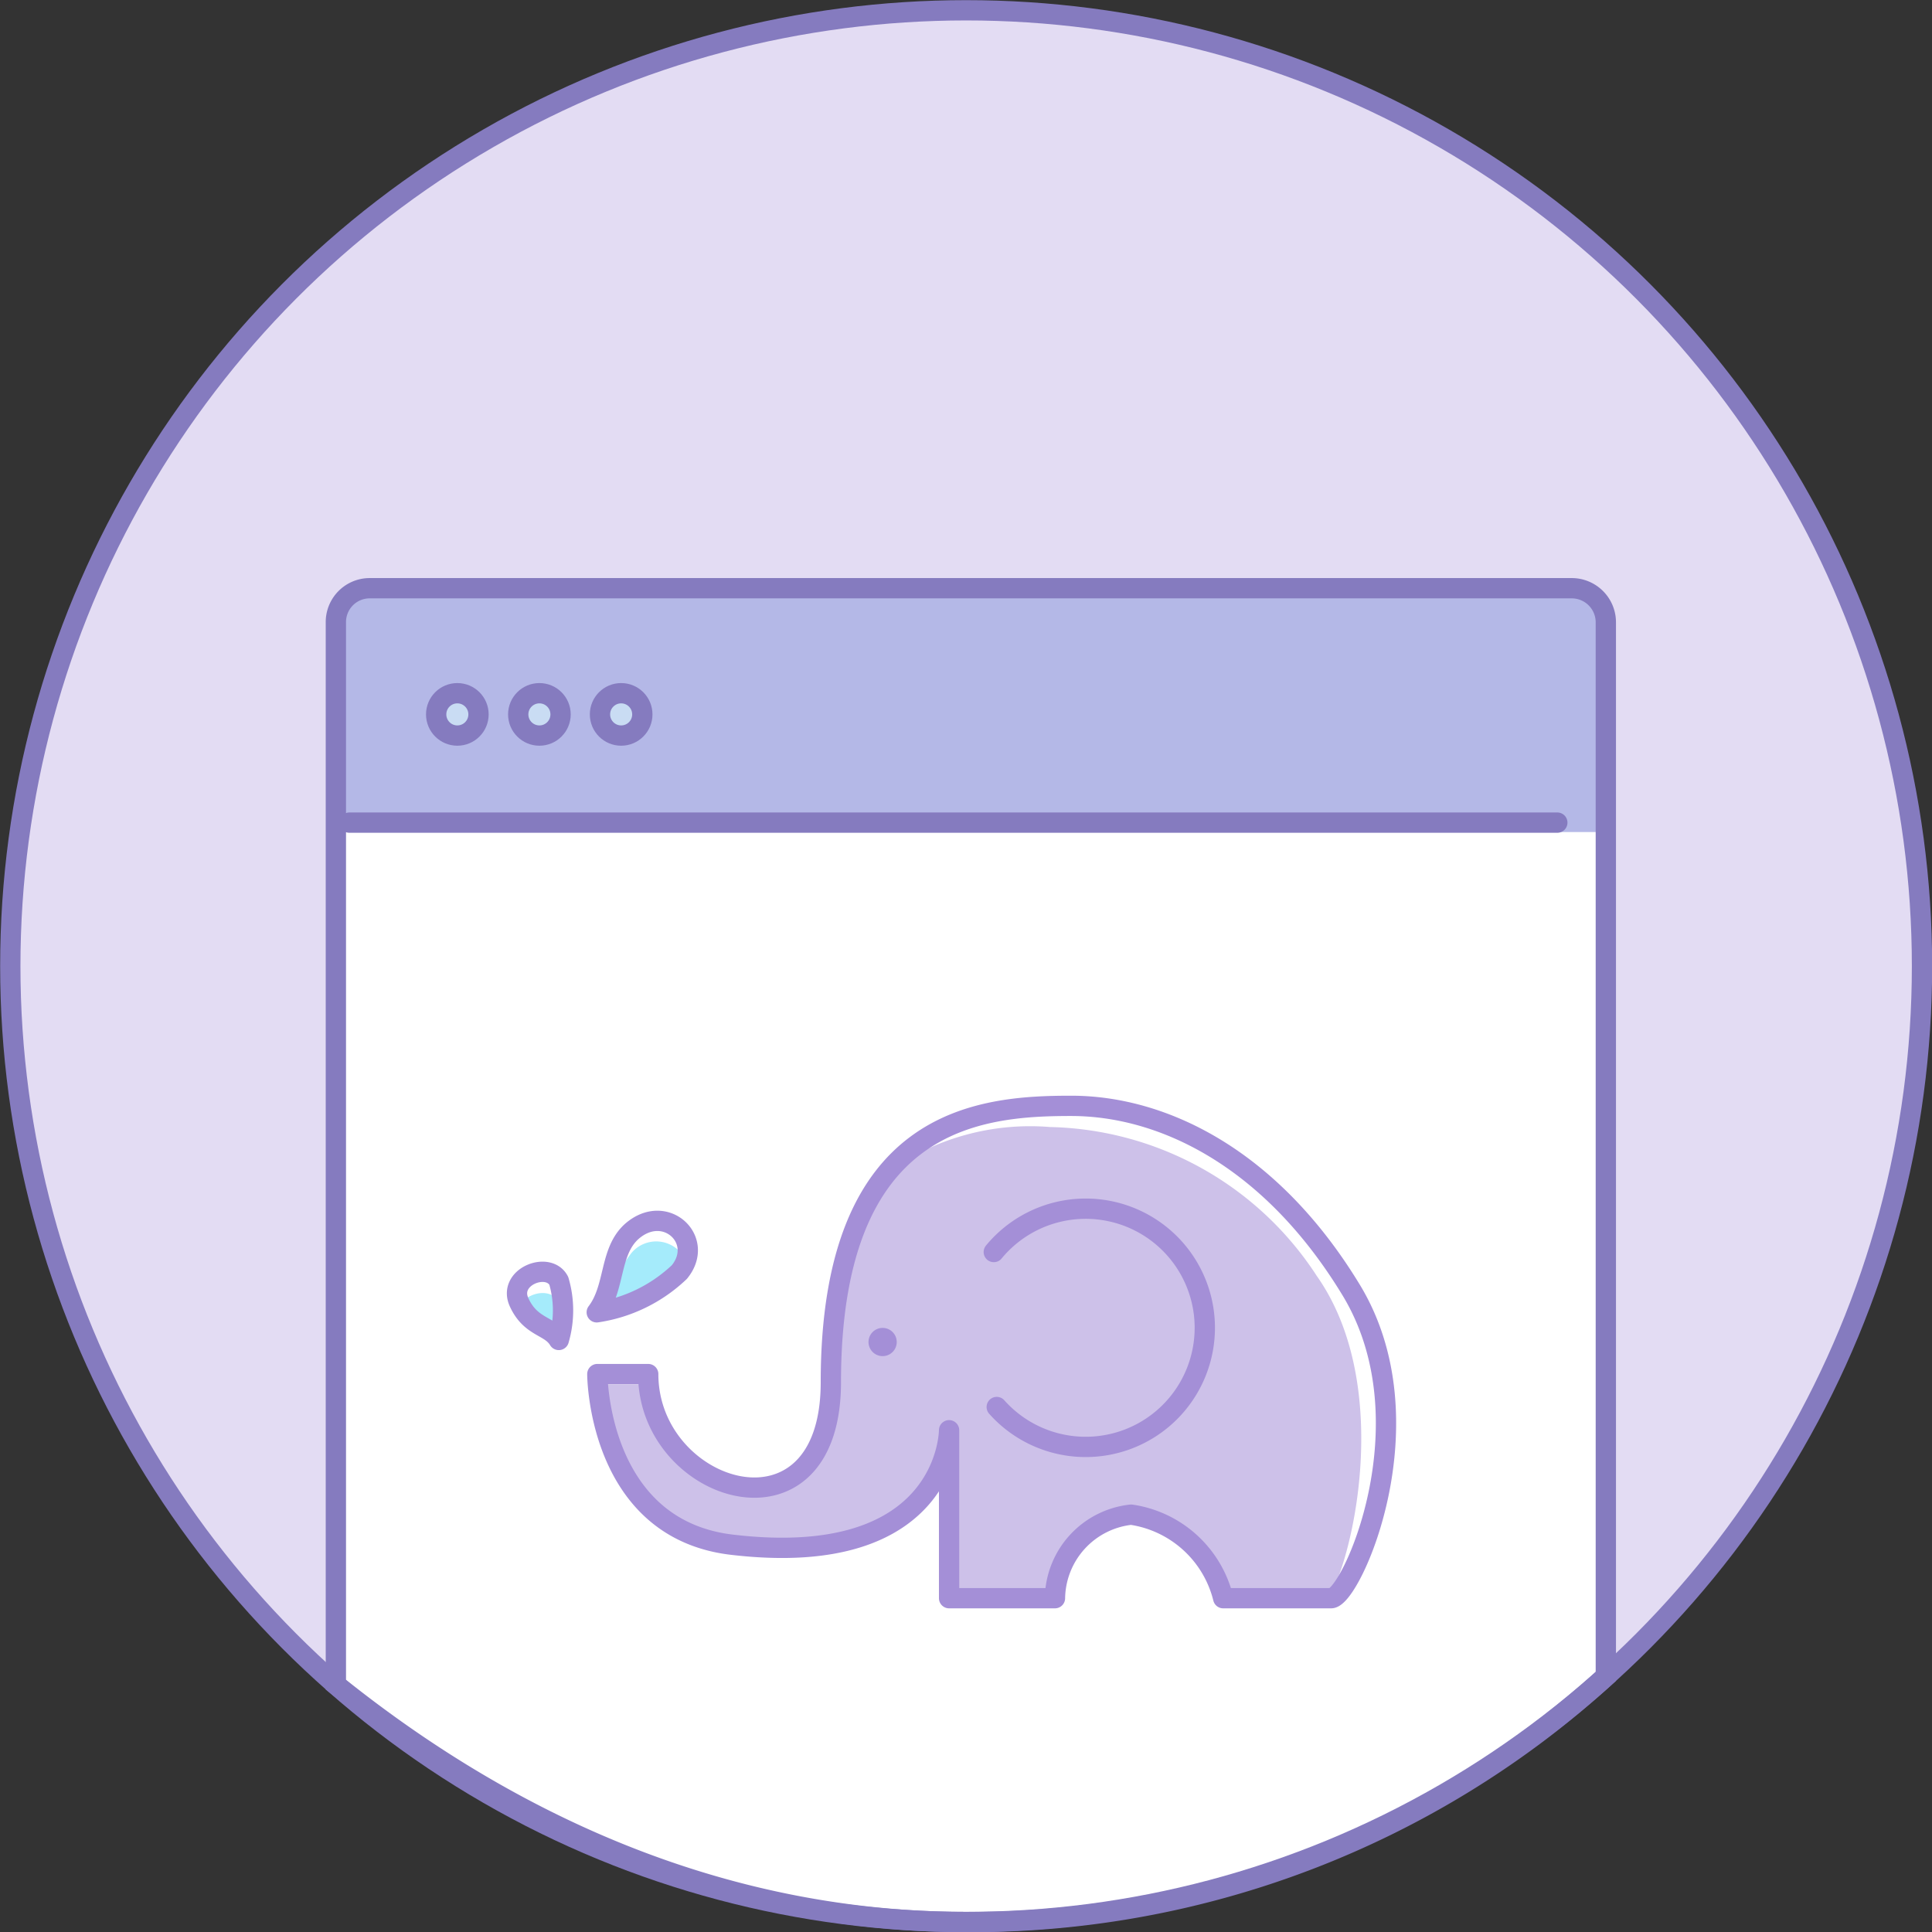 <svg xmlns="http://www.w3.org/2000/svg" viewBox="0 0 65.69 65.69">
  <rect x="0" y="0" width="65.69" height="65.69" fill="#333333" stroke="none"/>
  <defs>
    <style>
      .cls-4,.cls-7{fill:none}.cls-4,.cls-5{stroke:#857bbf}.cls-4,.cls-5,.cls-7{stroke-linecap:round;stroke-width:.69px}.cls-4{stroke-miterlimit:10}.cls-5,.cls-7{stroke-linejoin:round}.cls-5{fill:#c9dcf3}.cls-7{stroke:#a48fd7}.cls-9{fill:#a5ebfb}
    </style>
  </defs>
  <g id="レイヤー_2" data-name="レイヤー 2">
    <g id="レイヤー_1-2" data-name="レイヤー 1">
      <circle cx="32.85" cy="32.85" r="32.5" fill="#e3dcf3"/>
      <path d="M53.45 20H12.56a1.15 1.15 0 0 0-1.14 1.15v36.13a35.63 35.63 0 0 0 21.91 8.06 29.71 29.71 0 0 0 21.27-8.67v-35.5A1.16 1.16 0 0 0 53.45 20z" fill="#fff"/>
      <path fill="#b4b8e7" d="M11.42 20.24H54.6v8.05H11.42z"/>
      <path class="cls-4" d="M53.45 20H12.56a1.15 1.15 0 0 0-1.14 1.15v36.13c6.23 5 13.48 8.07 21.43 8.07A32 32 0 0 0 54.6 57V21.17A1.16 1.16 0 0 0 53.45 20zM11.88 27.97h41.07"/>
      <circle class="cls-5" cx="15.55" cy="24.29" r=".72"/>
      <circle class="cls-5" cx="18.34" cy="24.29" r=".72"/>
      <circle class="cls-5" cx="21.12" cy="24.29" r=".72"/>
      <path d="M44.77 43.38a11.1 11.1 0 0 0-9.07-5.06 8.29 8.29 0 0 0-5.5 1.52c-1.15 1.37-1.95 3.58-1.95 7.15 0 1.71-.55 2.73-1.33 3.22a3.27 3.27 0 0 1-4.86-3.14h-1.69c.18 1.45 1 5 4.5 5.43 3 .36 4.82-.23 5.88-1 .8-1 .81-.84.81-.84a3.8 3.8 0 0 0 .71-2v5.68h3.27a2.79 2.79 0 0 1 .94-1.72 2.44 2.44 0 0 1 2-1.12 3.79 3.79 0 0 1 3.13 2.84h3.58c.93-1.71 2.09-7.4-.42-10.96z" fill="#cdc1e9"/>
      <path class="cls-7" d="M32.27 48.66v5.68h3.6a2.9 2.9 0 0 1 2.59-2.84 3.79 3.79 0 0 1 3.13 2.84h3.67c.68 0 3.4-6 .68-10.48s-6.39-6.26-9.52-6.26-8.17.4-8.17 9.4c0 5.72-6.21 3.8-6.21-.28h-1.73s0 5.25 4.56 5.8c7.4.88 7.4-3.89 7.4-3.89M33.79 42.57a4.05 4.05 0 1 1 .1 5.27"/>
      <circle cx="30.01" cy="45.63" r=".48" fill="#a48fd7"/>
      <path class="cls-9" d="M23.1 43.25a1.49 1.49 0 0 0 .22-.38 1.1 1.1 0 0 0-1.84-.28 3.84 3.84 0 0 0-.81 2 4.74 4.74 0 0 0 2.43-1.34zM19 45.56a5.57 5.57 0 0 0 .13-.78 1.59 1.59 0 0 0-.13-.51c-.26-.48-1-.35-1.31.08.39.78 1.01.72 1.31 1.21z"/>
      <path class="cls-7" d="M20.29 44.62c.64-.84.42-2.06 1.19-2.75 1.14-1 2.51.29 1.62 1.38a5.17 5.17 0 0 1-2.81 1.37zM19 45.56c-.3-.5-.95-.41-1.35-1.28s1-1.41 1.35-.73a3.58 3.58 0 0 1 0 2.01z"/>
      <circle class="cls-4" cx="32.85" cy="32.85" r="32.5"/>
    </g>
  </g>
</svg>
